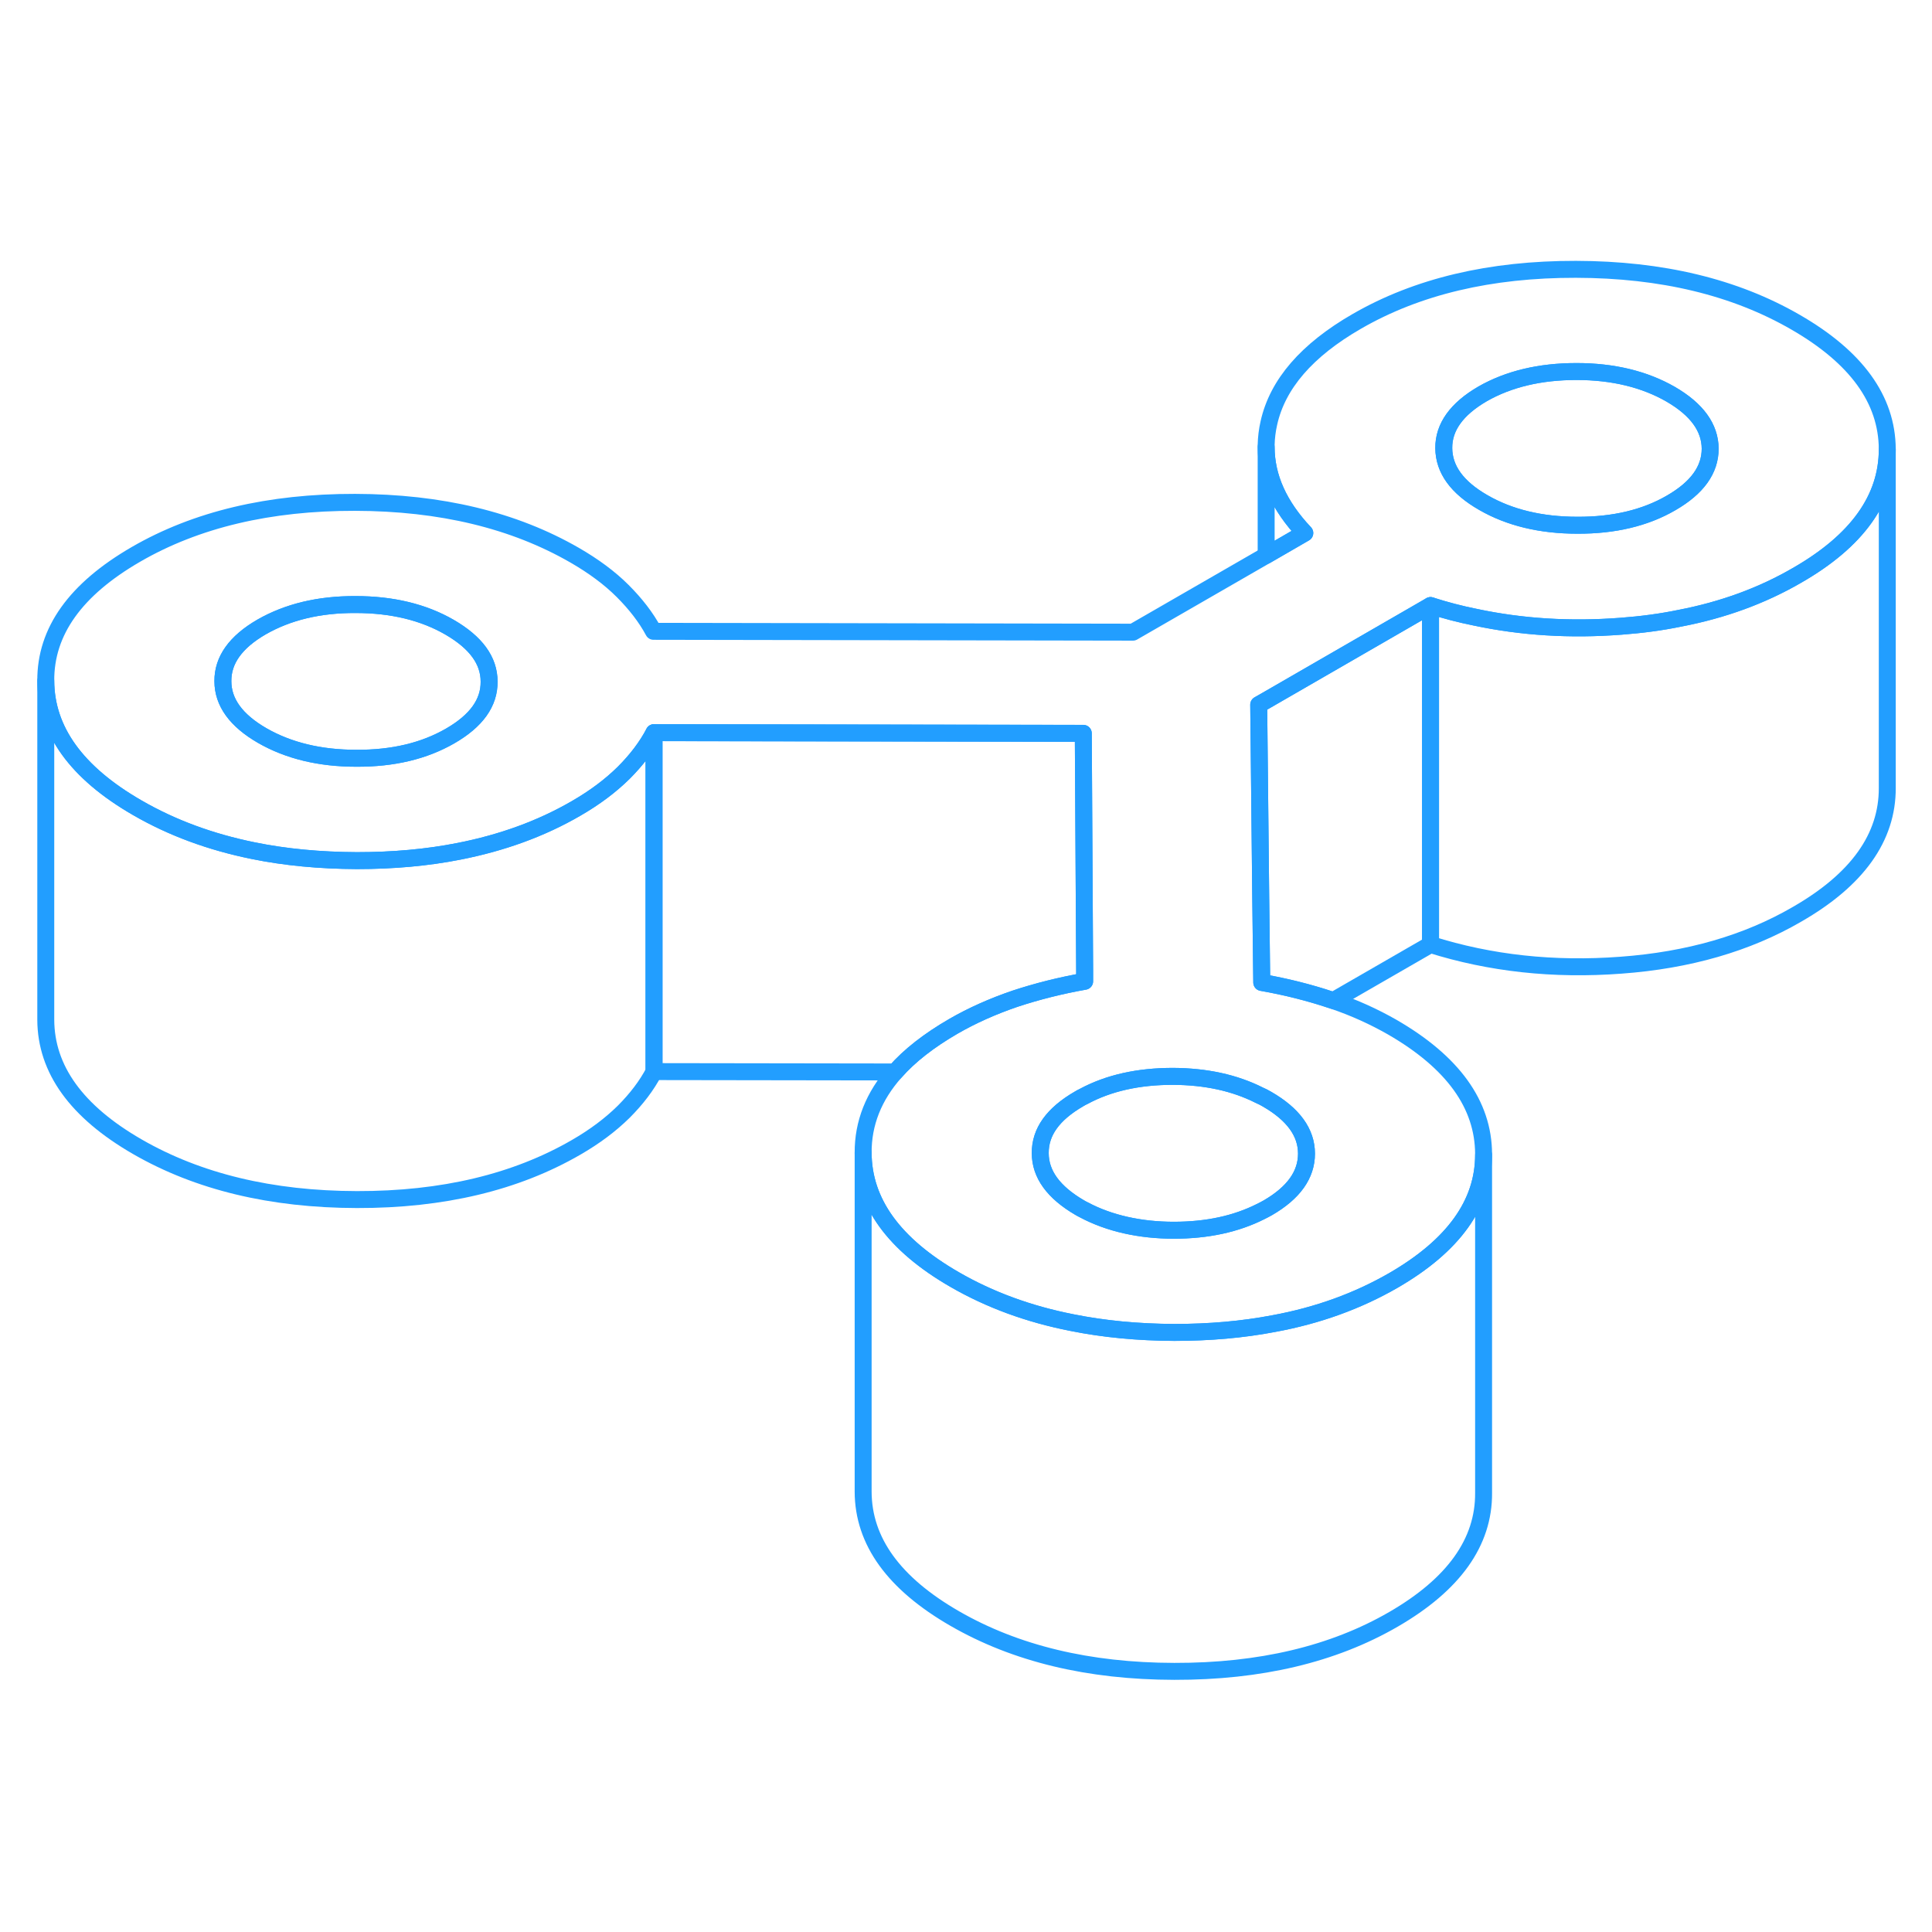 <svg width="48" height="48" viewBox="0 0 114 88" fill="none" xmlns="http://www.w3.org/2000/svg" stroke-width="1px" stroke-linecap="round" stroke-linejoin="round"><path d="M105.951 6.012C102.371 3.942 98.051 2.902 92.991 2.892C87.941 2.882 83.631 3.902 80.061 5.962C77.111 7.662 75.381 9.662 74.871 11.962C74.771 12.402 74.721 12.822 74.711 13.252V13.382C74.711 15.152 75.471 16.842 76.991 18.452L74.711 19.772L66.851 24.302L38.561 24.252C38.121 23.432 37.511 22.642 36.741 21.872C35.971 21.102 35.021 20.402 33.911 19.762C30.321 17.692 26.001 16.652 20.951 16.642C15.891 16.632 11.581 17.652 8.021 19.712C4.461 21.772 2.681 24.252 2.701 27.172C2.711 30.092 4.511 32.592 8.101 34.662C10.141 35.842 12.421 36.682 14.931 37.192C16.831 37.582 18.881 37.772 21.061 37.782C23.201 37.782 25.211 37.602 27.081 37.232C29.631 36.732 31.941 35.892 33.991 34.702C35.101 34.062 36.031 33.362 36.801 32.602C37.561 31.842 38.161 31.052 38.591 30.232L63.921 30.272L64.001 44.292V44.902C62.591 45.152 61.221 45.492 59.891 45.932C58.571 46.382 57.361 46.922 56.251 47.562C54.821 48.392 53.671 49.282 52.821 50.252C51.551 51.682 50.921 53.282 50.931 55.022C50.941 57.942 52.741 60.432 56.331 62.502C58.391 63.692 60.701 64.542 63.251 65.042C65.131 65.422 67.151 65.612 69.291 65.622C71.371 65.622 73.321 65.452 75.151 65.102C77.771 64.622 80.121 63.762 82.221 62.552C85.761 60.502 87.541 58.032 87.541 55.142V55.092C87.531 52.172 85.731 49.672 82.141 47.602C81.071 46.992 79.911 46.462 78.671 46.042C78.621 46.022 78.571 46.012 78.521 45.992C77.231 45.562 75.871 45.222 74.451 44.972L74.391 39.952L74.271 28.582L74.711 28.332L84.411 22.732C85.281 23.012 86.161 23.242 87.061 23.422C89.791 24.002 92.651 24.182 95.651 23.952C96.851 23.862 98.001 23.712 99.111 23.482C101.671 22.992 103.981 22.142 106.031 20.952C109.591 18.912 111.361 16.422 111.361 13.512V13.492C111.341 10.572 109.541 8.082 105.951 6.012ZM26.571 30.422C25.031 31.312 23.191 31.752 21.031 31.742C18.871 31.742 17.021 31.292 15.471 30.402C13.931 29.512 13.151 28.442 13.151 27.192C13.141 25.952 13.901 24.882 15.441 23.992C16.981 23.112 18.821 22.662 20.981 22.672C23.141 22.672 24.991 23.122 26.531 24.012C28.081 24.912 28.861 25.972 28.861 27.222C28.871 28.472 28.111 29.532 26.571 30.422ZM74.301 51.622C74.461 51.692 74.621 51.772 74.771 51.862C76.311 52.752 77.091 53.822 77.091 55.072C77.091 56.312 76.341 57.382 74.801 58.272C74.661 58.352 74.521 58.422 74.381 58.492C72.931 59.222 71.231 59.592 69.261 59.592C67.291 59.592 65.461 59.192 63.961 58.392C63.871 58.352 63.791 58.302 63.701 58.252C62.161 57.352 61.381 56.282 61.381 55.042C61.371 53.792 62.131 52.732 63.671 51.842C63.751 51.792 63.841 51.742 63.931 51.702C65.411 50.902 67.171 50.512 69.211 50.512C71.161 50.522 72.851 50.892 74.301 51.622ZM98.611 16.672C97.081 17.562 95.231 18.002 93.071 17.992C90.921 17.992 89.061 17.542 87.521 16.652C85.971 15.762 85.201 14.692 85.191 13.442C85.181 12.202 85.951 11.132 87.481 10.242C89.021 9.362 90.871 8.922 93.021 8.922C95.171 8.922 97.031 9.372 98.581 10.262C100.131 11.162 100.901 12.232 100.911 13.472C100.911 14.722 100.151 15.782 98.611 16.672Z" stroke="#229EFF" stroke-linejoin="round"/><path d="M100.911 13.472C100.911 14.722 100.151 15.782 98.611 16.672C97.081 17.562 95.231 18.002 93.071 17.992C90.921 17.992 89.062 17.542 87.522 16.652C85.972 15.762 85.201 14.692 85.192 13.442C85.181 12.202 85.951 11.132 87.481 10.242C89.022 9.362 90.872 8.922 93.022 8.922C95.172 8.922 97.031 9.372 98.581 10.262C100.131 11.162 100.901 12.232 100.911 13.472Z" stroke="#229EFF" stroke-linejoin="round"/><path d="M77.091 55.072C77.091 56.312 76.341 57.382 74.801 58.272C74.661 58.352 74.521 58.422 74.381 58.492C72.931 59.222 71.232 59.592 69.262 59.592C67.292 59.592 65.462 59.192 63.962 58.392C63.871 58.352 63.791 58.302 63.702 58.252C62.161 57.352 61.381 56.282 61.381 55.042C61.371 53.792 62.132 52.732 63.672 51.842C63.752 51.792 63.842 51.742 63.931 51.702C65.412 50.902 67.171 50.512 69.212 50.512C71.162 50.522 72.851 50.892 74.301 51.622C74.461 51.692 74.622 51.772 74.772 51.862C76.312 52.752 77.091 53.822 77.091 55.072Z" stroke="#229EFF" stroke-linejoin="round"/><path d="M28.861 27.222C28.871 28.472 28.111 29.532 26.571 30.422C25.031 31.311 23.192 31.752 21.032 31.742C18.872 31.742 17.021 31.292 15.472 30.402C13.931 29.512 13.152 28.442 13.152 27.192C13.142 25.952 13.902 24.882 15.441 23.992C16.982 23.112 18.822 22.662 20.982 22.672C23.142 22.672 24.992 23.122 26.532 24.012C28.082 24.912 28.861 25.972 28.861 27.222Z" stroke="#229EFF" stroke-linejoin="round"/><path d="M111.361 13.512V33.492C111.371 36.412 109.601 38.902 106.031 40.952C103.091 42.662 99.621 43.662 95.651 43.952C91.671 44.252 87.931 43.842 84.411 42.732V22.732C85.281 23.012 86.161 23.242 87.061 23.422C89.791 24.002 92.651 24.182 95.651 23.952C96.851 23.862 98.001 23.712 99.111 23.482C101.671 22.992 103.981 22.142 106.031 20.952C109.591 18.912 111.361 16.422 111.361 13.512Z" stroke="#229EFF" stroke-linejoin="round"/><path d="M84.411 22.731V42.731L78.671 46.041C78.671 46.041 78.572 46.011 78.522 45.992C77.231 45.562 75.871 45.221 74.451 44.971L74.391 39.951L74.272 28.581L74.711 28.331L84.411 22.731Z" stroke="#229EFF" stroke-linejoin="round"/><path d="M76.992 18.452L74.711 19.772V13.382C74.711 15.152 75.472 16.842 76.992 18.452Z" stroke="#229EFF" stroke-linejoin="round"/><path d="M87.541 55.142V75.091C87.561 78.001 85.781 80.492 82.221 82.552C78.661 84.612 74.351 85.632 69.291 85.621C64.241 85.612 59.921 84.572 56.331 82.501C52.741 80.431 50.941 77.942 50.931 75.022V55.022C50.941 57.941 52.741 60.431 56.331 62.502C58.391 63.691 60.702 64.541 63.252 65.041C65.132 65.421 67.151 65.612 69.291 65.621C71.371 65.621 73.321 65.451 75.151 65.102C77.771 64.621 80.121 63.761 82.221 62.551C85.761 60.502 87.541 58.032 87.541 55.142Z" stroke="#229EFF" stroke-linejoin="round"/><path d="M64.001 44.291V44.901C62.592 45.151 61.221 45.492 59.891 45.931C58.571 46.382 57.361 46.922 56.252 47.562C54.822 48.392 53.671 49.282 52.821 50.252L38.591 50.231V30.231L63.921 30.271L64.001 44.291Z" stroke="#229EFF" stroke-linejoin="round"/><path d="M38.591 30.232V50.232C38.161 51.052 37.561 51.842 36.801 52.602C36.031 53.362 35.102 54.062 33.992 54.702C30.431 56.762 26.121 57.792 21.061 57.782C16.011 57.772 11.691 56.732 8.101 54.662C4.511 52.592 2.711 50.092 2.701 47.172V27.172C2.711 30.092 4.511 32.592 8.101 34.662C10.141 35.842 12.421 36.682 14.931 37.192C16.831 37.582 18.881 37.772 21.061 37.782C23.201 37.782 25.211 37.602 27.081 37.232C29.631 36.732 31.942 35.892 33.992 34.702C35.102 34.062 36.031 33.362 36.801 32.602C37.561 31.842 38.161 31.052 38.591 30.232Z" stroke="#229EFF" stroke-linejoin="round"/></svg>